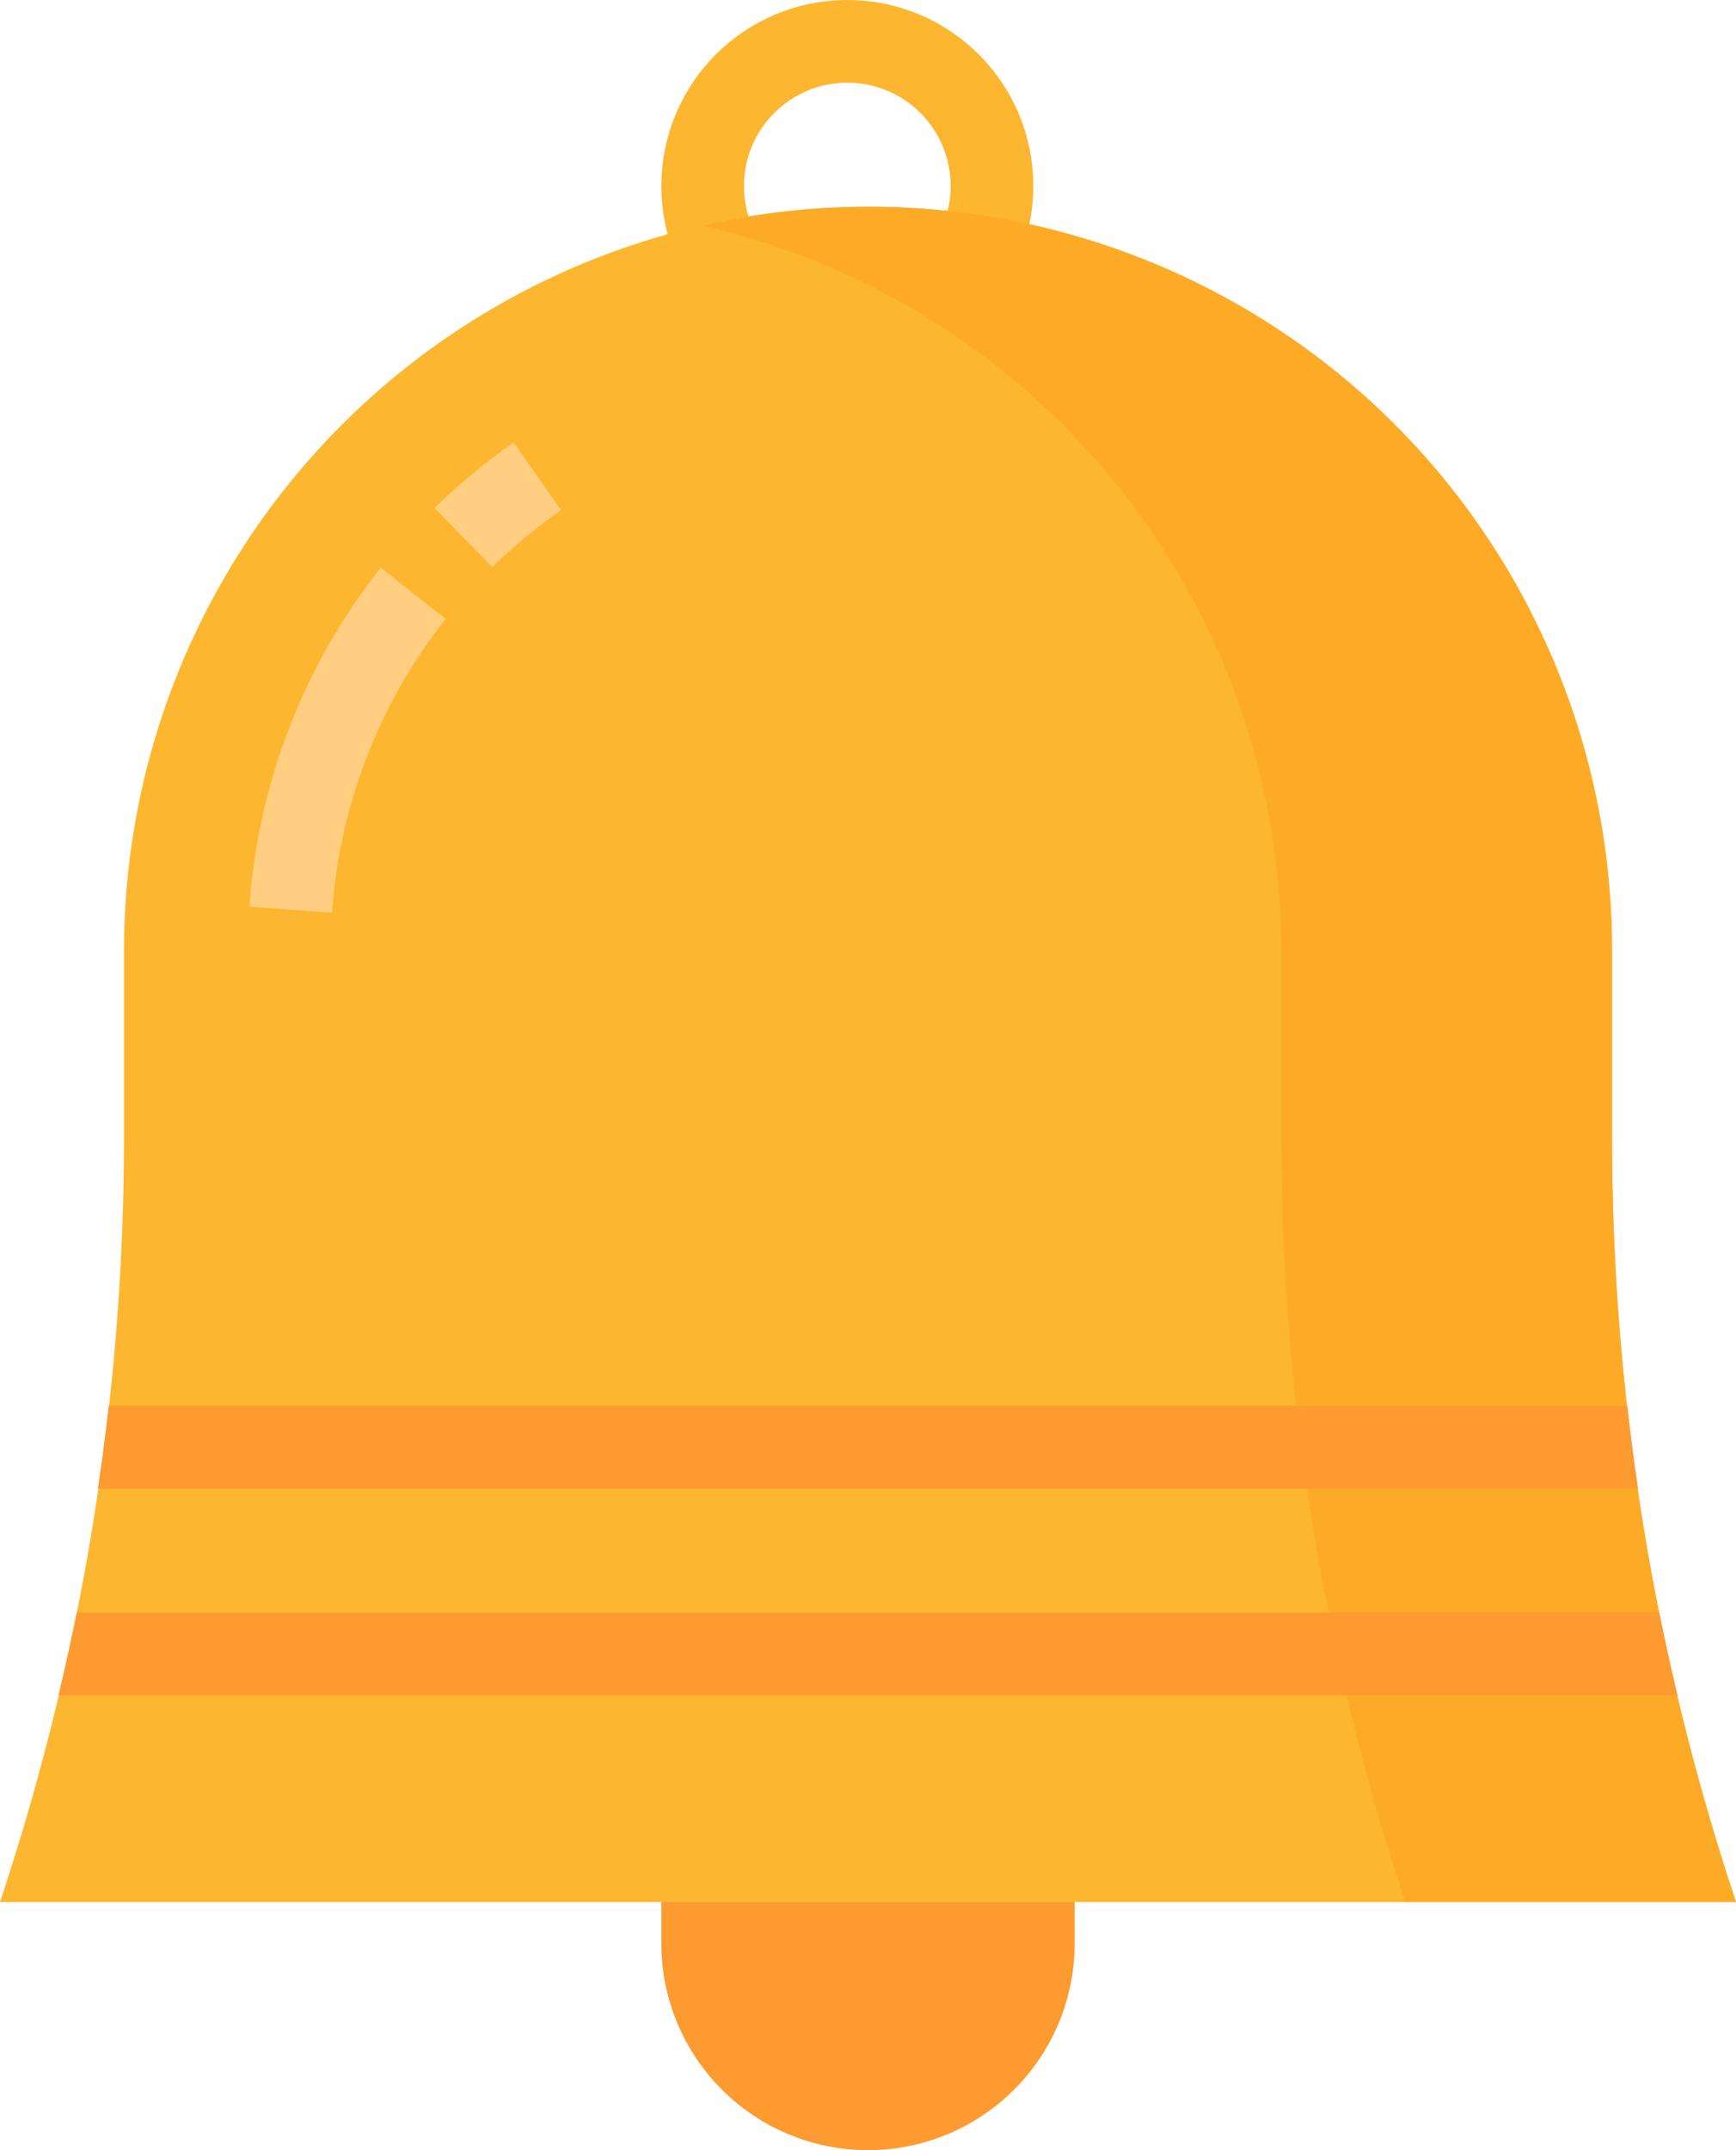 <svg width="42" height="52" viewBox="0 0 42 52" fill="none" xmlns="http://www.w3.org/2000/svg">
<path d="M42 46H0C1.987 40.039 3 33.797 3 27.513V23C3 18.226 4.896 13.648 8.272 10.272C11.648 6.896 16.226 5 21 5V5C25.774 5 30.352 6.896 33.728 10.272C37.104 13.648 39 18.226 39 23V27.513C39 33.797 40.013 40.039 42 46V46Z" fill="#FDB62F"/>
<circle cx="20.5" cy="4.5" r="3.5" stroke="#FDB62F" stroke-width="2"/>
<path d="M39 27.513V23C39.007 20.295 38.402 17.623 37.23 15.184C36.059 12.745 34.352 10.602 32.237 8.916C30.122 7.229 27.652 6.043 25.014 5.445C22.375 4.846 19.636 4.852 17 5.461C20.975 6.367 24.524 8.596 27.068 11.782C29.611 14.968 30.997 18.923 31 23V27.513C31 33.797 32.013 40.039 34 46H42C40.013 40.039 39 33.797 39 27.513V27.513Z" fill="#FDAB26"/>
<path d="M11.911 13.715L10.511 12.285C11.106 11.706 11.746 11.176 12.427 10.7L13.573 12.339C12.982 12.752 12.427 13.212 11.911 13.715V13.715Z" fill="#FFCE80"/>
<path d="M8.033 22.071L6.033 21.929C6.243 18.939 7.35 16.081 9.209 13.729L10.781 14.968C9.172 17.006 8.214 19.481 8.033 22.071V22.071Z" fill="#FFCE80"/>
<path d="M16 46H26V47C26 48.326 25.473 49.598 24.535 50.535C23.598 51.473 22.326 52 21 52V52C19.674 52 18.402 51.473 17.465 50.535C16.527 49.598 16 48.326 16 47V46Z" fill="#FD9A30"/>
<path d="M1.857 39C1.723 39.669 1.573 40.335 1.415 41H40.585C40.427 40.335 40.277 39.669 40.143 39H1.857Z" fill="#FD9A30"/>
<path d="M39.37 34H2.63C2.556 34.668 2.467 35.335 2.37 36H39.63C39.533 35.335 39.444 34.668 39.37 34Z" fill="#FD9A30"/>
</svg>
